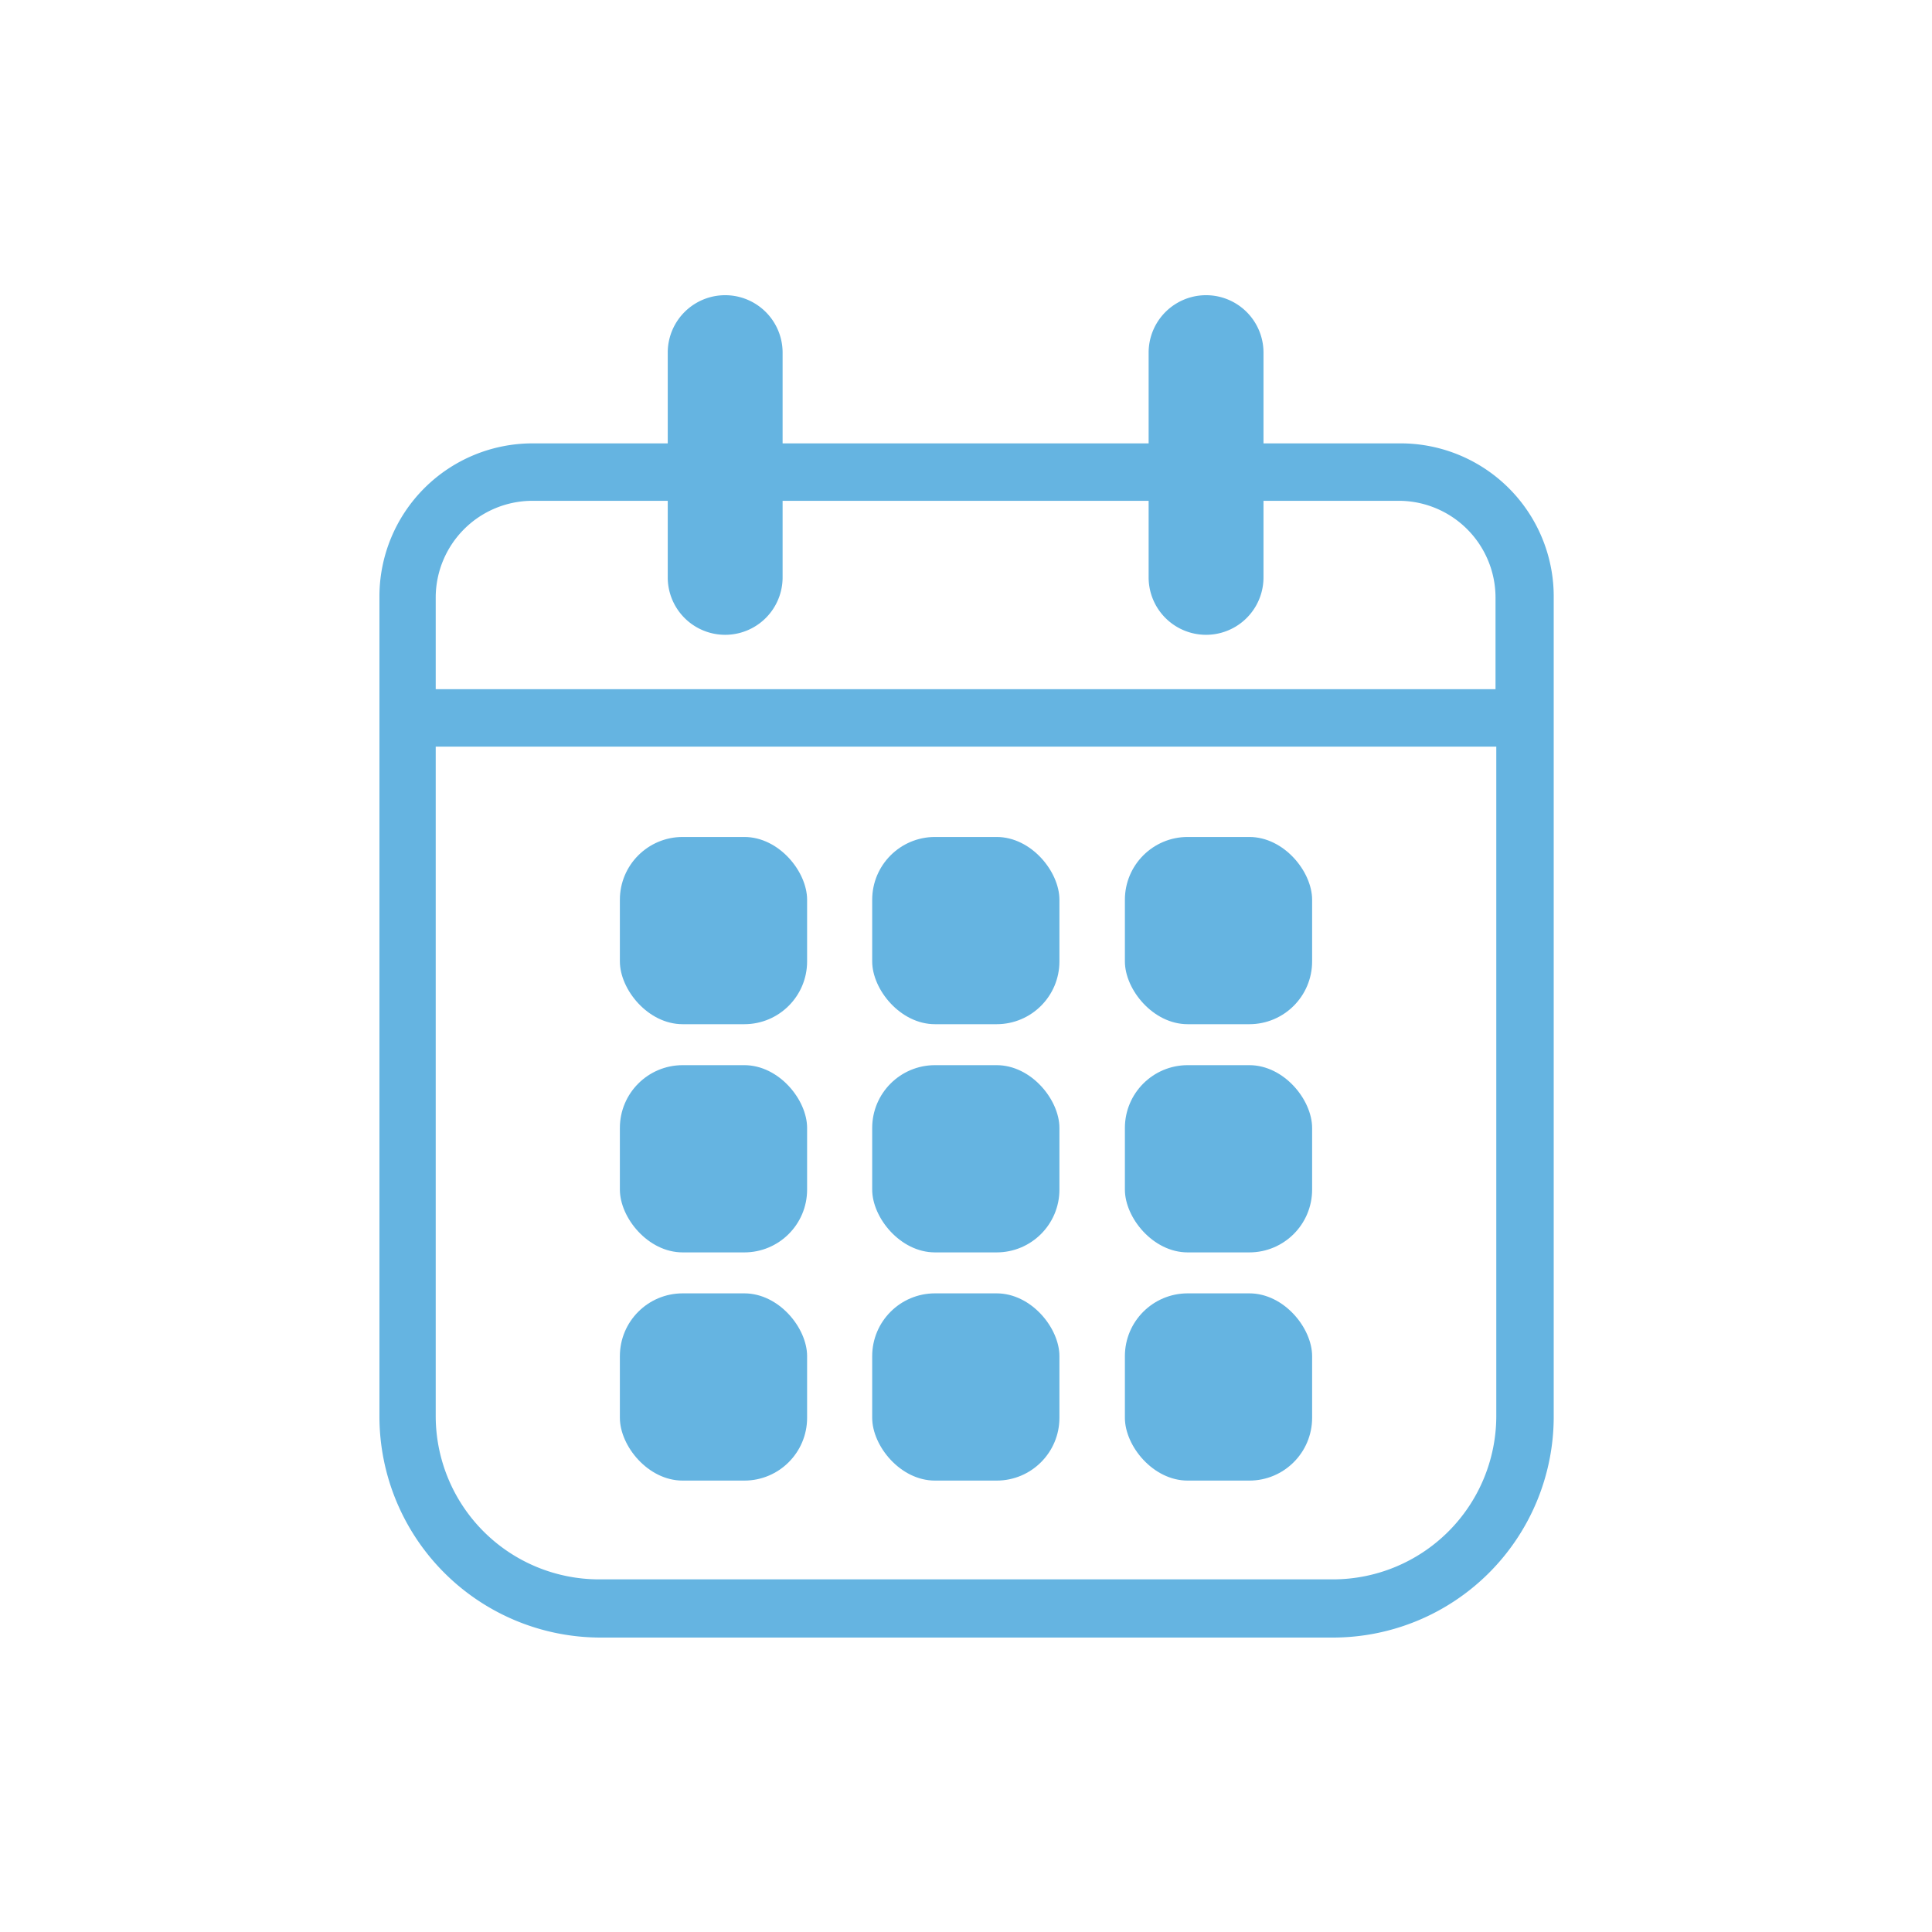 <svg id="Layer_1" data-name="Layer 1" xmlns="http://www.w3.org/2000/svg" viewBox="0 0 50.46 50.46"><defs><style>.cls-1{fill:#65b4e1;}</style></defs><title>calendario 2</title><path class="cls-1" d="M36.55,11.58H33V9.21a1.5,1.5,0,1,0-3,0v2.37H20.44V9.21a1.5,1.5,0,1,0-3,0v2.37H13.91a4,4,0,0,0-4,4V37a5.78,5.78,0,0,0,5.77,5.77H34.81A5.77,5.77,0,0,0,40.58,37V15.61A4,4,0,0,0,36.55,11.58Zm-22.64,1.5h3.53v2a1.5,1.5,0,1,0,3,0v-2H30v2a1.5,1.5,0,1,0,3,0v-2h3.53a2.53,2.53,0,0,1,2.53,2.53V18H11.38v-2.4A2.53,2.53,0,0,1,13.91,13.08Zm20.9,28.17H15.65A4.27,4.27,0,0,1,11.38,37V19.5h27.7V37A4.27,4.27,0,0,1,34.81,41.25Z"/><rect class="cls-1" x="16.19" y="21.86" width="4.89" height="4.89" rx="1.64" ry="1.64"/><rect class="cls-1" x="22.78" y="21.86" width="4.89" height="4.89" rx="1.64" ry="1.64"/><rect class="cls-1" x="29.38" y="21.86" width="4.89" height="4.89" rx="1.64" ry="1.64"/><rect class="cls-1" x="16.19" y="27.82" width="4.89" height="4.89" rx="1.64" ry="1.64"/><rect class="cls-1" x="22.78" y="27.82" width="4.89" height="4.89" rx="1.64" ry="1.64"/><rect class="cls-1" x="29.38" y="27.82" width="4.89" height="4.89" rx="1.64" ry="1.64"/><rect class="cls-1" x="16.19" y="33.78" width="4.89" height="4.89" rx="1.64" ry="1.64"/><rect class="cls-1" x="22.78" y="33.78" width="4.89" height="4.89" rx="1.64" ry="1.64"/><rect class="cls-1" x="29.38" y="33.78" width="4.89" height="4.89" rx="1.64" ry="1.64"/></svg>